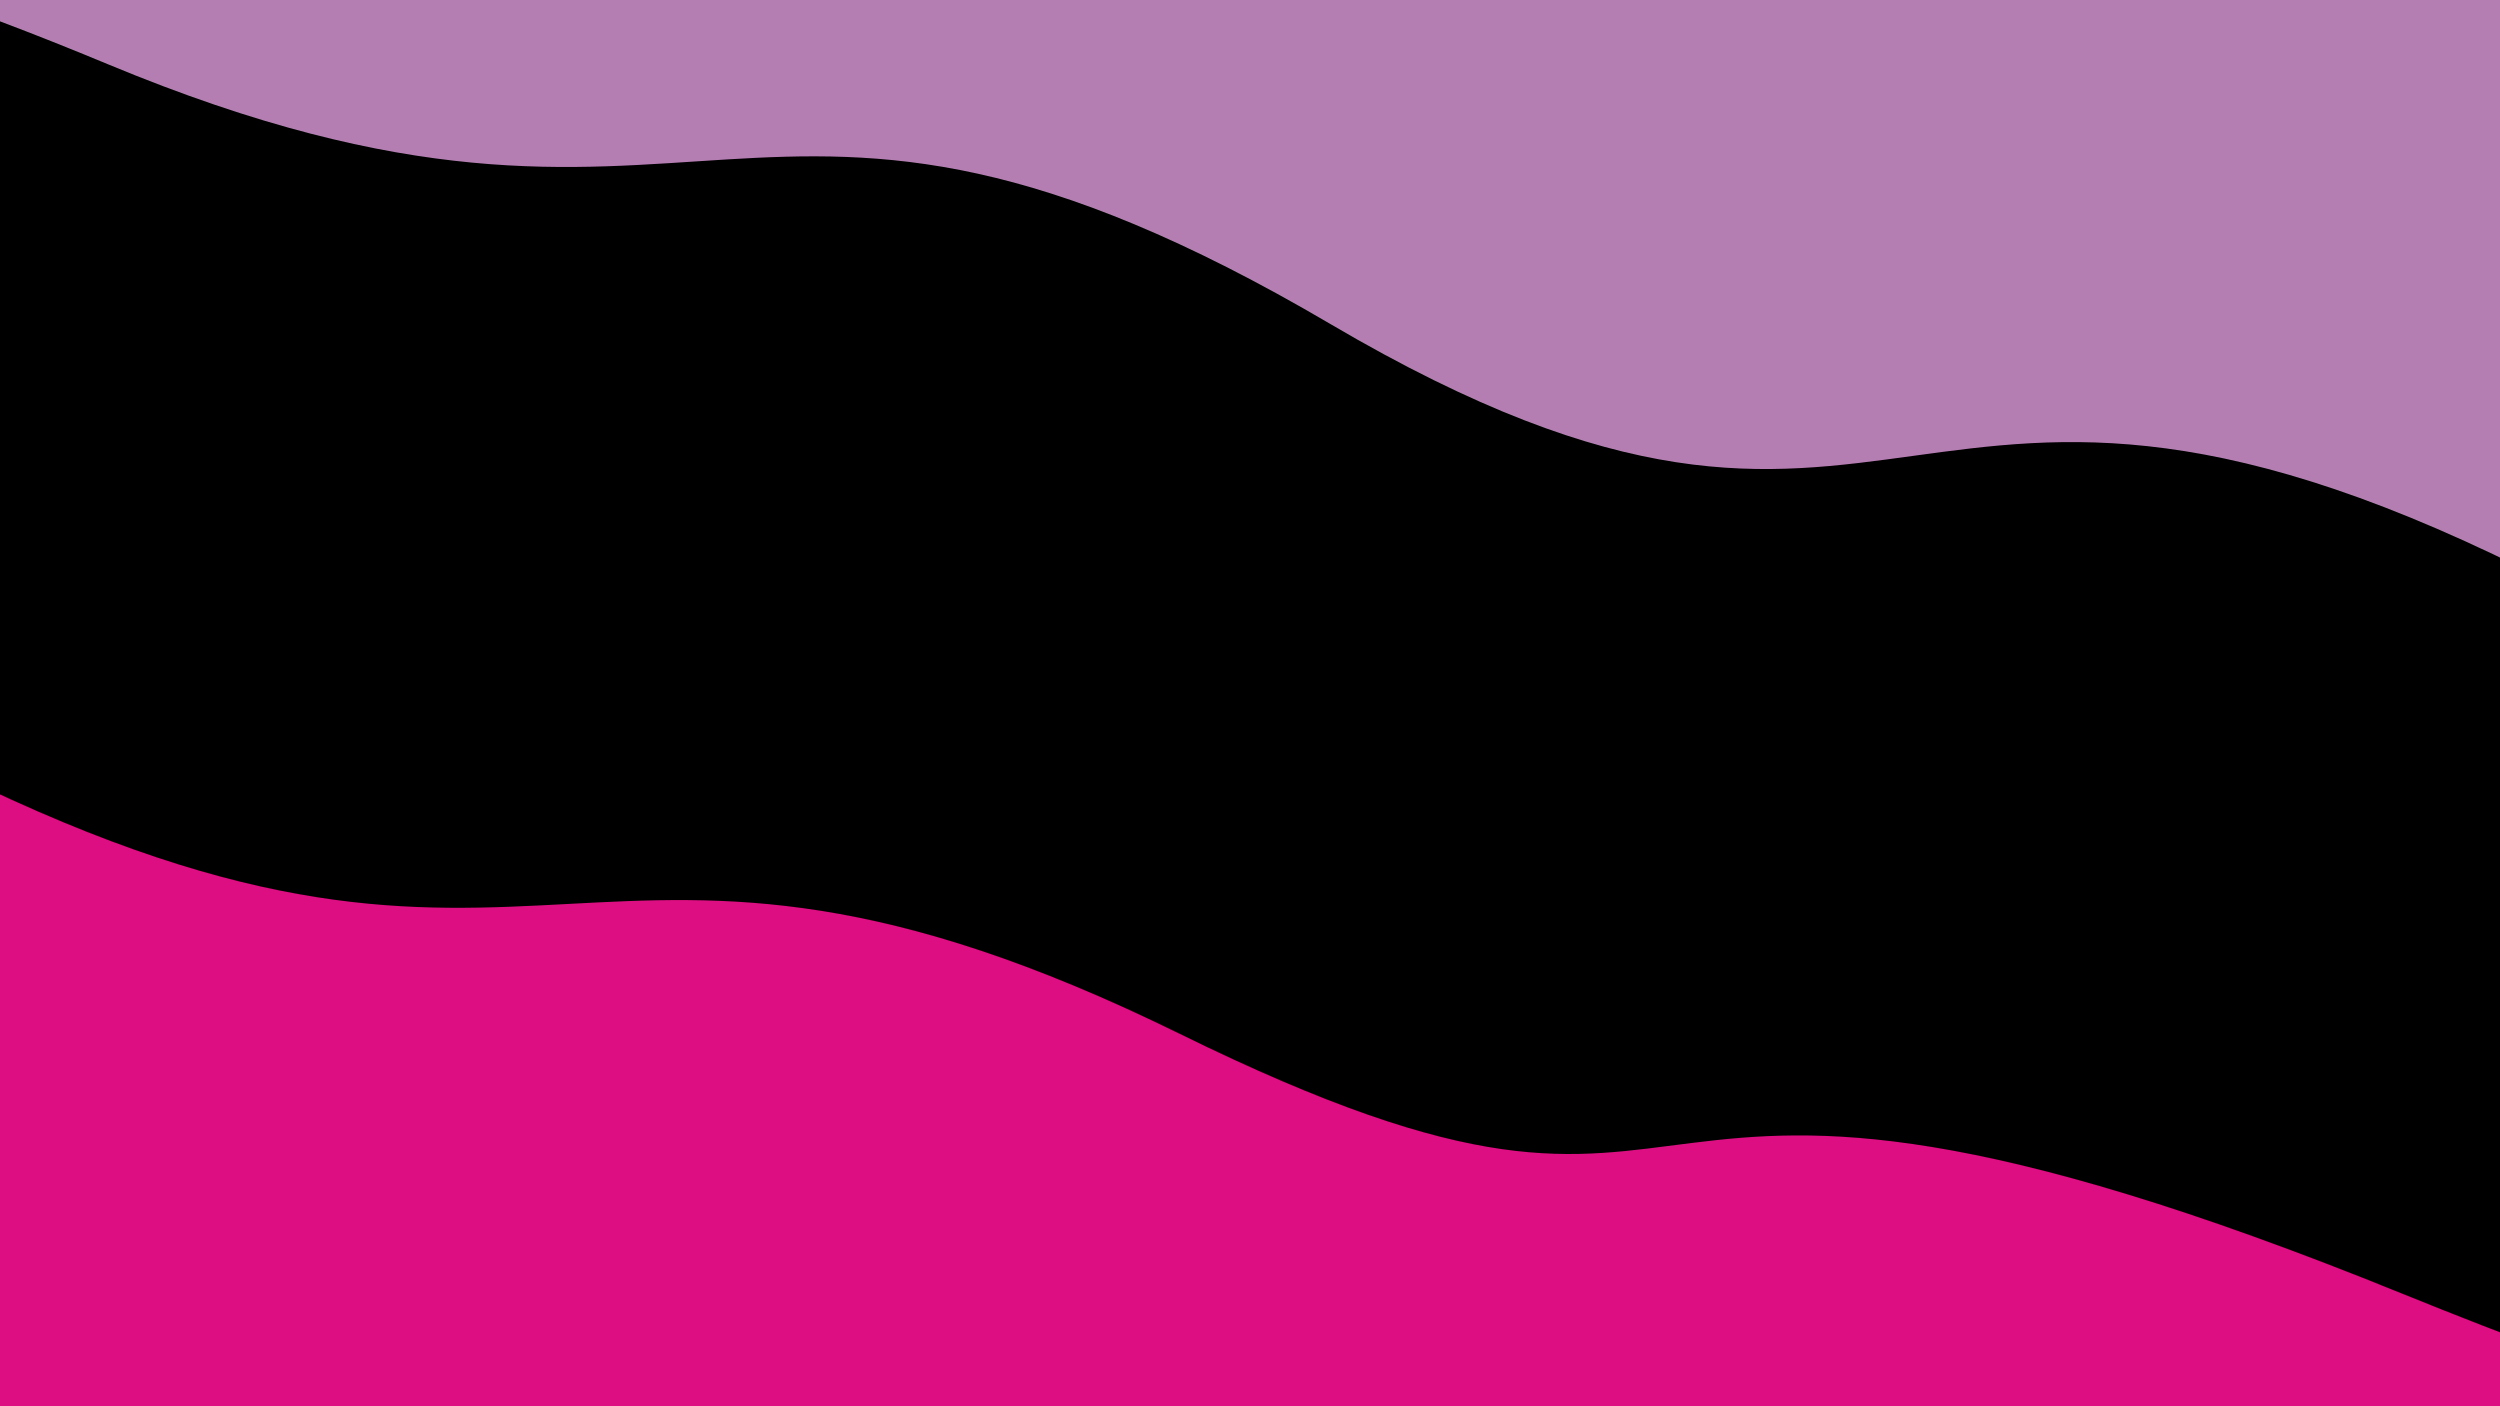 <svg class="border shadow-md dark:border-slate-700" viewBox="0 0 1267.2 712.8" xmlns="http://www.w3.org/2000/svg" preserveAspectRatio="none" style="width: 1267.2px; height: 712.8px;"><rect class="bg" id="bg" x="0" y="0" width="1267.2" height="712.8" fill="#000000"/><g transform="rotate(192 633.6 356.4)"><path d="M -633.60 552.80 S -363.00 453.80&#10;            0.00 552.80 306.80 443.80&#10;            633.60 552.80 940.40 491.80&#10;            1267.20 552.80 1574.00 529.80&#10;            1900.80 552.80 h 110 V 1312.8 H -633.60 Z" fill="#B57EB3"/><path d="M -633.60 185.00 S -463.00 102.50&#10;            0.00 185.00 306.80 102.50&#10;            633.60 185.00 940.40 102.50&#10;            1267.20 185.00 1574.00 102.50&#10;            1900.80 185.00 h 110 V -600 H -633.60 Z" fill="#DD0E82"/></g></svg>